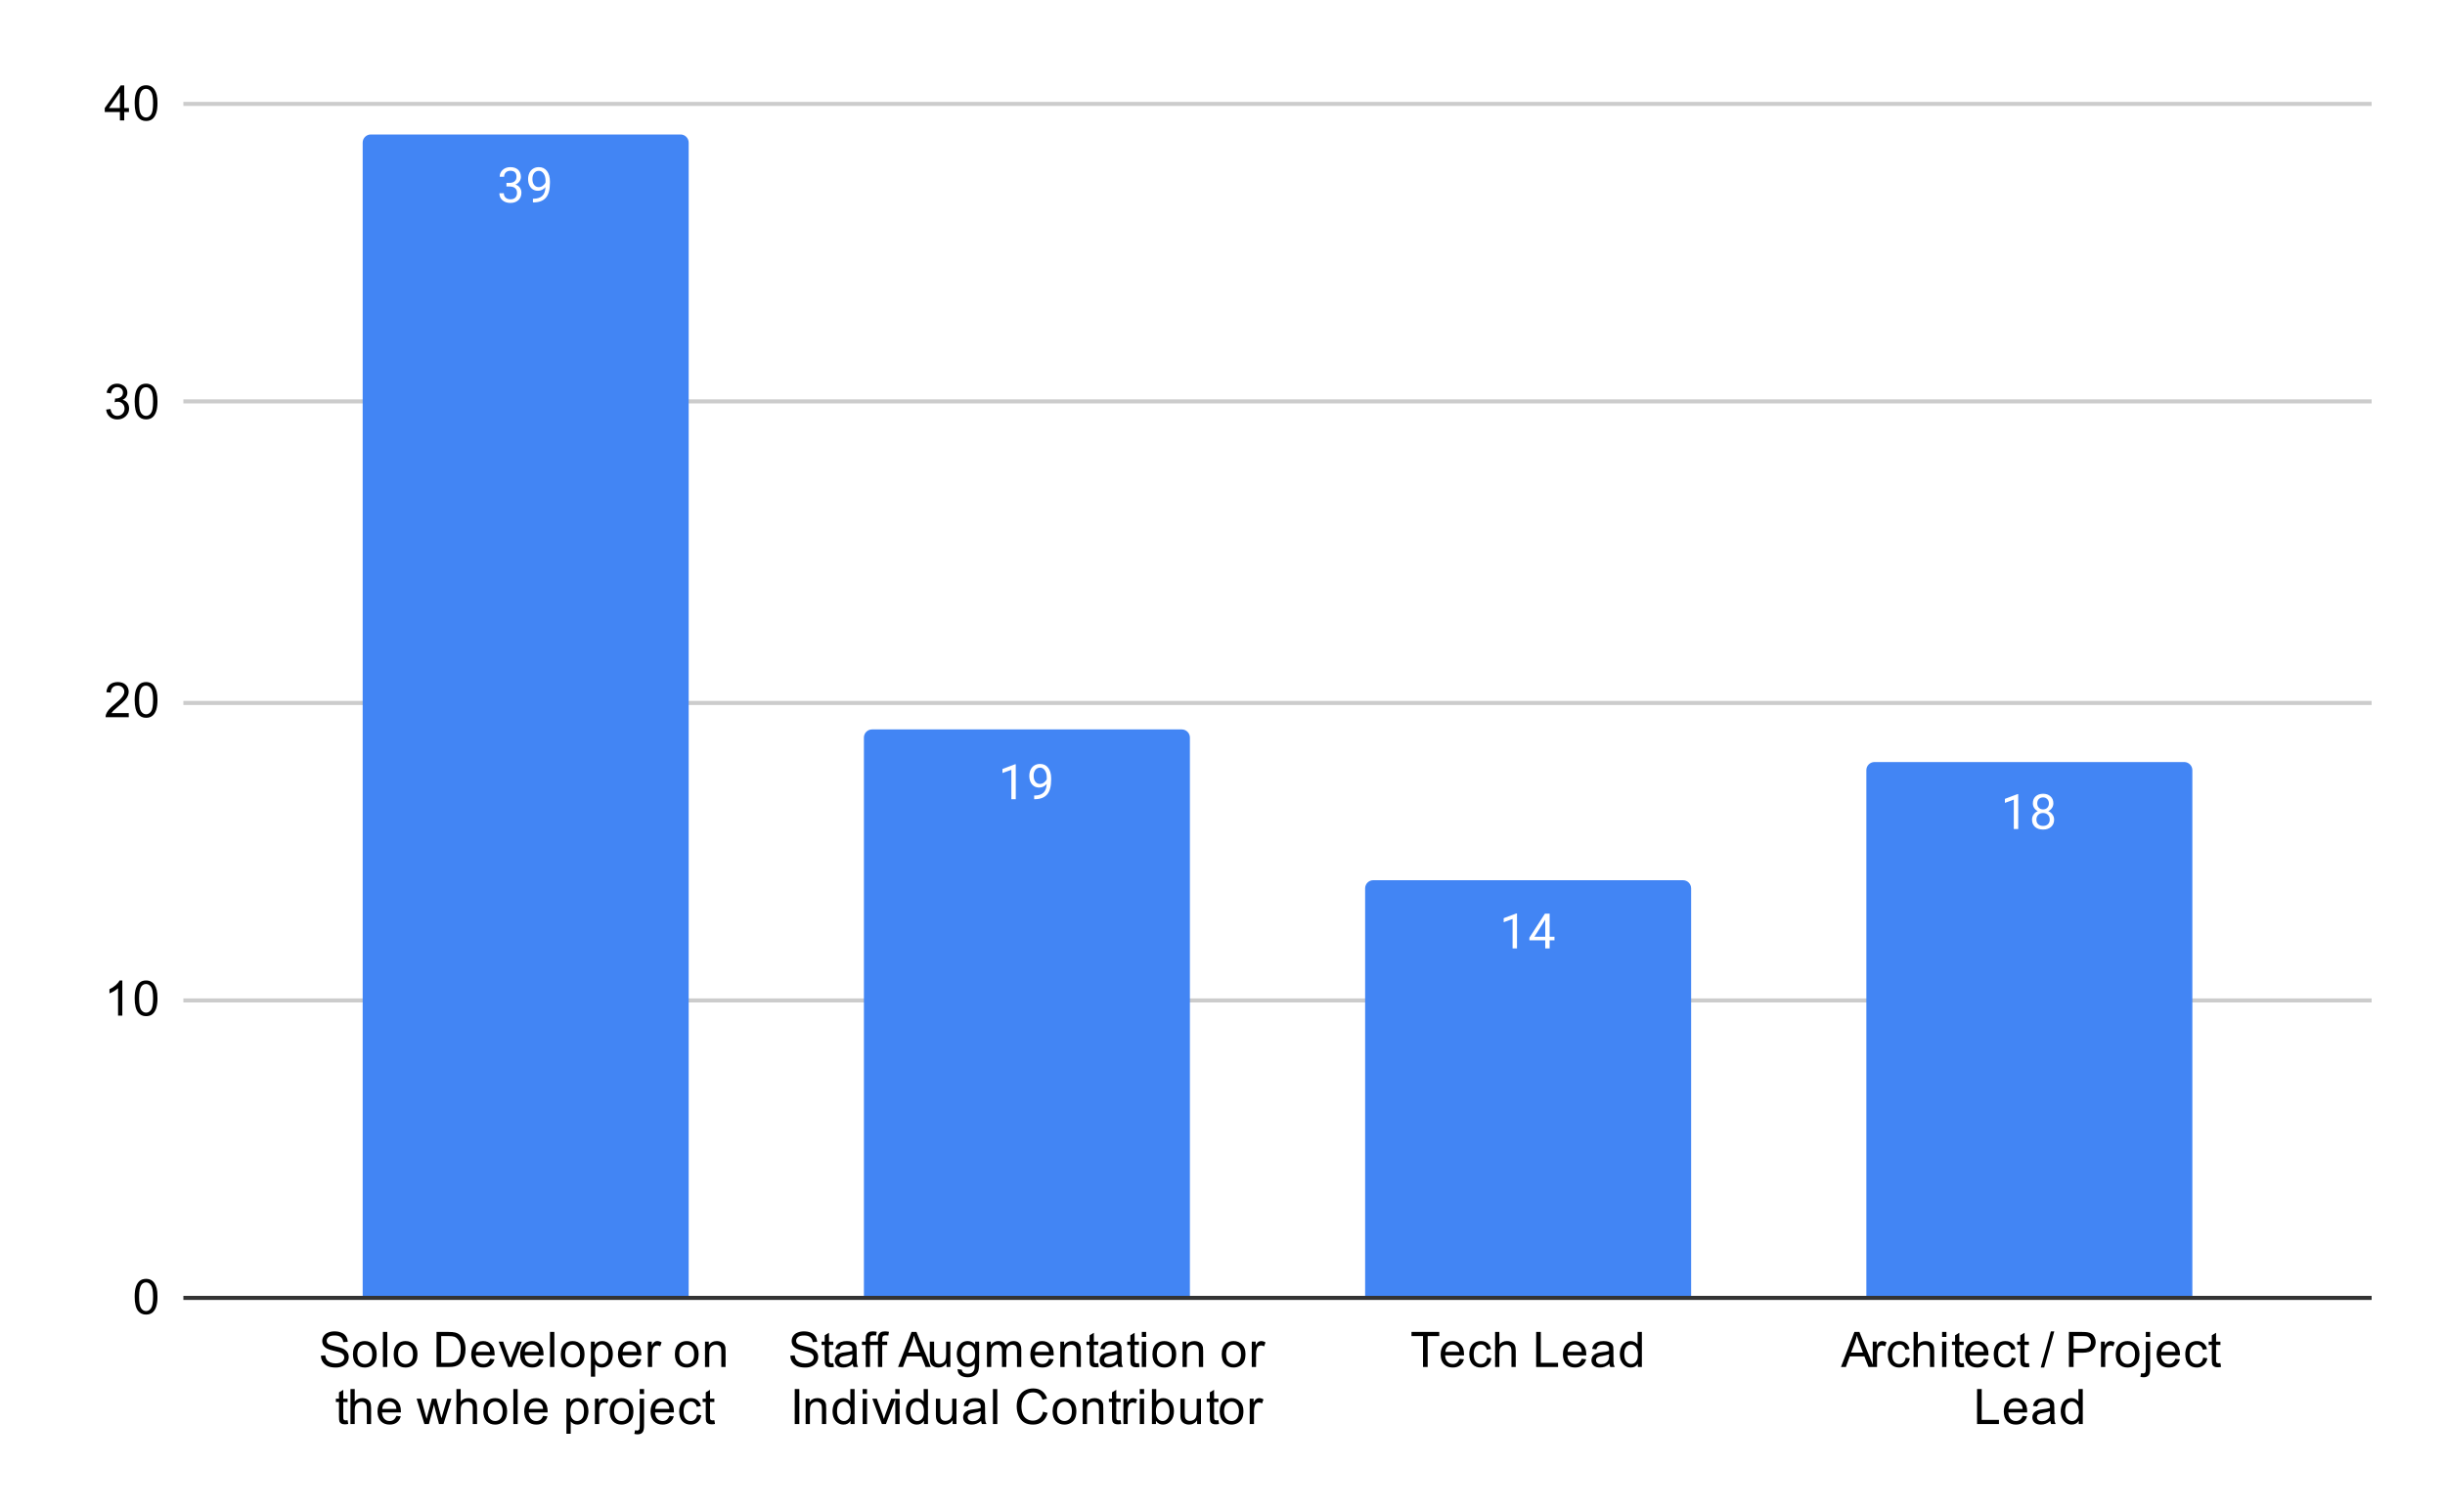 <svg version="1.1" viewBox="0.0 0.0 600.0 371.0" fill="none" stroke="none" stroke-linecap="square" stroke-miterlimit="10" width="600" height="371" xmlns:xlink="http://www.w3.org/1999/xlink" xmlns="http://www.w3.org/2000/svg"><path fill="#ffffff" d="M0 0L600.0 0L600.0 371.0L0 371.0L0 0Z" fill-rule="nonzero"/><path stroke="#333333" stroke-width="1.0" stroke-linecap="butt" d="M45.5 318.5L581.5 318.5" fill-rule="nonzero"/><path stroke="#cccccc" stroke-width="1.0" stroke-linecap="butt" d="M45.5 245.5L581.5 245.5" fill-rule="nonzero"/><path stroke="#cccccc" stroke-width="1.0" stroke-linecap="butt" d="M45.5 172.5L581.5 172.5" fill-rule="nonzero"/><path stroke="#cccccc" stroke-width="1.0" stroke-linecap="butt" d="M45.5 98.5L581.5 98.5" fill-rule="nonzero"/><path stroke="#cccccc" stroke-width="1.0" stroke-linecap="butt" d="M45.5 25.5L581.5 25.5" fill-rule="nonzero"/><clipPath id="id_0"><path d="M45.55 25.55L581.45 25.55L581.45 318.45L45.55 318.45L45.55 25.55Z" clip-rule="nonzero"/></clipPath><path stroke="#000000" stroke-width="2.0" stroke-linecap="butt" stroke-opacity="0.0" clip-path="url(#id_0)" d="M169.0 318.0L89.0 318.0L89.0 35.0C89.0 33.895 89.895 33.0 91.0 33.0L167.0 33.0C168.105 33.0 169.0 33.895 169.0 35.0Z" fill-rule="nonzero"/><path fill="#4285f4" clip-path="url(#id_0)" d="M169.0 318.0L89.0 318.0L89.0 35.0C89.0 33.895 89.895 33.0 91.0 33.0L167.0 33.0C168.105 33.0 169.0 33.895 169.0 35.0Z" fill-rule="nonzero"/><path stroke="#000000" stroke-width="2.0" stroke-linecap="butt" stroke-opacity="0.0" clip-path="url(#id_0)" d="M292.0 318.0L212.0 318.0L212.0 181.0C212.0 179.895 212.895 179.0 214.0 179.0L290.0 179.0C291.105 179.0 292.0 179.895 292.0 181.0Z" fill-rule="nonzero"/><path fill="#4285f4" clip-path="url(#id_0)" d="M292.0 318.0L212.0 318.0L212.0 181.0C212.0 179.895 212.895 179.0 214.0 179.0L290.0 179.0C291.105 179.0 292.0 179.895 292.0 181.0Z" fill-rule="nonzero"/><path stroke="#000000" stroke-width="2.0" stroke-linecap="butt" stroke-opacity="0.0" clip-path="url(#id_0)" d="M415.0 318.0L335.0 318.0L335.0 218.0C335.0 216.895 335.895 216.0 337.0 216.0L413.0 216.0C414.105 216.0 415.0 216.895 415.0 218.0Z" fill-rule="nonzero"/><path fill="#4285f4" clip-path="url(#id_0)" d="M415.0 318.0L335.0 318.0L335.0 218.0C335.0 216.895 335.895 216.0 337.0 216.0L413.0 216.0C414.105 216.0 415.0 216.895 415.0 218.0Z" fill-rule="nonzero"/><path stroke="#000000" stroke-width="2.0" stroke-linecap="butt" stroke-opacity="0.0" clip-path="url(#id_0)" d="M538.0 318.0L458.0 318.0L458.0 189.0C458.0 187.895 458.895 187.0 460.0 187.0L536.0 187.0C537.105 187.0 538.0 187.895 538.0 189.0Z" fill-rule="nonzero"/><path fill="#4285f4" clip-path="url(#id_0)" d="M538.0 318.0L458.0 318.0L458.0 189.0C458.0 187.895 458.895 187.0 460.0 187.0L536.0 187.0C537.105 187.0 538.0 187.895 538.0 189.0Z" fill-rule="nonzero"/><path stroke="#4285f4" stroke-width="3.0" stroke-linejoin="round" stroke-linecap="round" d="M124.281 44.876L125.094 44.876Q125.875 44.86 126.312 44.469Q126.75 44.079 126.75 43.407Q126.75 41.907 125.25 41.907Q124.547 41.907 124.125 42.313Q123.719 42.719 123.719 43.376L122.625 43.376Q122.625 42.36 123.359 41.688Q124.109 41.016 125.25 41.016Q126.453 41.016 127.141 41.657Q127.828 42.297 127.828 43.438Q127.828 44.001 127.469 44.516Q127.109 45.032 126.484 45.297Q127.188 45.516 127.562 46.032Q127.953 46.547 127.953 47.297Q127.953 48.438 127.203 49.126Q126.453 49.797 125.25 49.797Q124.062 49.797 123.297 49.141Q122.547 48.485 122.547 47.422L123.641 47.422Q123.641 48.094 124.078 48.501Q124.516 48.907 125.266 48.907Q126.047 48.907 126.453 48.501Q126.875 48.079 126.875 47.313Q126.875 46.579 126.422 46.188Q125.969 45.782 125.094 45.766L124.281 45.766L124.281 44.876ZM133.859 45.922Q133.531 46.329 133.047 46.579Q132.578 46.813 132.016 46.813Q131.281 46.813 130.734 46.454Q130.188 46.094 129.891 45.438Q129.594 44.766 129.594 43.969Q129.594 43.126 129.906 42.438Q130.234 41.751 130.828 41.391Q131.438 41.016 132.234 41.016Q133.5 41.016 134.219 41.969Q134.953 42.922 134.953 44.547L134.953 44.86Q134.953 47.36 133.969 48.501Q132.984 49.641 131.0 49.672L130.781 49.672L130.781 48.766L131.016 48.766Q132.359 48.735 133.078 48.063Q133.797 47.391 133.859 45.922ZM132.188 45.922Q132.734 45.922 133.188 45.594Q133.656 45.251 133.875 44.766L133.875 44.329Q133.875 43.266 133.406 42.594Q132.938 41.922 132.234 41.922Q131.516 41.922 131.078 42.469Q130.656 43.016 130.656 43.922Q130.656 44.797 131.062 45.36Q131.484 45.922 132.188 45.922Z" fill-rule="nonzero"/><path fill="#ffffff" d="M124.281 44.876L125.094 44.876Q125.875 44.86 126.312 44.469Q126.75 44.079 126.75 43.407Q126.75 41.907 125.25 41.907Q124.547 41.907 124.125 42.313Q123.719 42.719 123.719 43.376L122.625 43.376Q122.625 42.36 123.359 41.688Q124.109 41.016 125.25 41.016Q126.453 41.016 127.141 41.657Q127.828 42.297 127.828 43.438Q127.828 44.001 127.469 44.516Q127.109 45.032 126.484 45.297Q127.188 45.516 127.562 46.032Q127.953 46.547 127.953 47.297Q127.953 48.438 127.203 49.126Q126.453 49.797 125.25 49.797Q124.062 49.797 123.297 49.141Q122.547 48.485 122.547 47.422L123.641 47.422Q123.641 48.094 124.078 48.501Q124.516 48.907 125.266 48.907Q126.047 48.907 126.453 48.501Q126.875 48.079 126.875 47.313Q126.875 46.579 126.422 46.188Q125.969 45.782 125.094 45.766L124.281 45.766L124.281 44.876ZM133.859 45.922Q133.531 46.329 133.047 46.579Q132.578 46.813 132.016 46.813Q131.281 46.813 130.734 46.454Q130.188 46.094 129.891 45.438Q129.594 44.766 129.594 43.969Q129.594 43.126 129.906 42.438Q130.234 41.751 130.828 41.391Q131.438 41.016 132.234 41.016Q133.5 41.016 134.219 41.969Q134.953 42.922 134.953 44.547L134.953 44.86Q134.953 47.36 133.969 48.501Q132.984 49.641 131.0 49.672L130.781 49.672L130.781 48.766L131.016 48.766Q132.359 48.735 133.078 48.063Q133.797 47.391 133.859 45.922ZM132.188 45.922Q132.734 45.922 133.188 45.594Q133.656 45.251 133.875 44.766L133.875 44.329Q133.875 43.266 133.406 42.594Q132.938 41.922 132.234 41.922Q131.516 41.922 131.078 42.469Q130.656 43.016 130.656 43.922Q130.656 44.797 131.062 45.36Q131.484 45.922 132.188 45.922Z" fill-rule="nonzero"/><path stroke="#4285f4" stroke-width="3.0" stroke-linejoin="round" stroke-linecap="round" d="M249.266 196.123L248.188 196.123L248.188 188.904L246.0 189.701L246.0 188.716L249.109 187.544L249.266 187.544L249.266 196.123ZM256.859 192.373Q256.531 192.779 256.047 193.029Q255.578 193.263 255.016 193.263Q254.281 193.263 253.734 192.904Q253.188 192.544 252.891 191.888Q252.594 191.216 252.594 190.419Q252.594 189.576 252.906 188.888Q253.234 188.201 253.828 187.841Q254.438 187.466 255.234 187.466Q256.5 187.466 257.219 188.419Q257.953 189.373 257.953 190.998L257.953 191.31Q257.953 193.81 256.969 194.951Q255.984 196.091 254.0 196.123L253.781 196.123L253.781 195.216L254.016 195.216Q255.359 195.185 256.078 194.513Q256.797 193.841 256.859 192.373ZM255.188 192.373Q255.734 192.373 256.188 192.044Q256.656 191.701 256.875 191.216L256.875 190.779Q256.875 189.716 256.406 189.044Q255.938 188.373 255.234 188.373Q254.516 188.373 254.078 188.919Q253.656 189.466 253.656 190.373Q253.656 191.248 254.062 191.81Q254.484 192.373 255.188 192.373Z" fill-rule="nonzero"/><path fill="#ffffff" d="M249.266 196.123L248.188 196.123L248.188 188.904L246.0 189.701L246.0 188.716L249.109 187.544L249.266 187.544L249.266 196.123ZM256.859 192.373Q256.531 192.779 256.047 193.029Q255.578 193.263 255.016 193.263Q254.281 193.263 253.734 192.904Q253.188 192.544 252.891 191.888Q252.594 191.216 252.594 190.419Q252.594 189.576 252.906 188.888Q253.234 188.201 253.828 187.841Q254.438 187.466 255.234 187.466Q256.5 187.466 257.219 188.419Q257.953 189.373 257.953 190.998L257.953 191.31Q257.953 193.81 256.969 194.951Q255.984 196.091 254.0 196.123L253.781 196.123L253.781 195.216L254.016 195.216Q255.359 195.185 256.078 194.513Q256.797 193.841 256.859 192.373ZM255.188 192.373Q255.734 192.373 256.188 192.044Q256.656 191.701 256.875 191.216L256.875 190.779Q256.875 189.716 256.406 189.044Q255.938 188.373 255.234 188.373Q254.516 188.373 254.078 188.919Q253.656 189.466 253.656 190.373Q253.656 191.248 254.062 191.81Q254.484 192.373 255.188 192.373Z" fill-rule="nonzero"/><path stroke="#4285f4" stroke-width="3.0" stroke-linejoin="round" stroke-linecap="round" d="M372.266 232.735L371.188 232.735L371.188 225.516L369.0 226.313L369.0 225.329L372.109 224.157L372.266 224.157L372.266 232.735ZM380.281 229.876L381.469 229.876L381.469 230.751L380.281 230.751L380.281 232.735L379.203 232.735L379.203 230.751L375.312 230.751L375.312 230.11L379.125 224.204L380.281 224.204L380.281 229.876ZM376.547 229.876L379.203 229.876L379.203 225.688L379.062 225.923L376.547 229.876Z" fill-rule="nonzero"/><path fill="#ffffff" d="M372.266 232.735L371.188 232.735L371.188 225.516L369.0 226.313L369.0 225.329L372.109 224.157L372.266 224.157L372.266 232.735ZM380.281 229.876L381.469 229.876L381.469 230.751L380.281 230.751L380.281 232.735L379.203 232.735L379.203 230.751L375.312 230.751L375.312 230.11L379.125 224.204L380.281 224.204L380.281 229.876ZM376.547 229.876L379.203 229.876L379.203 225.688L379.062 225.923L376.547 229.876Z" fill-rule="nonzero"/><path stroke="#4285f4" stroke-width="3.0" stroke-linejoin="round" stroke-linecap="round" d="M495.266 203.445L494.188 203.445L494.188 196.226L492.0 197.023L492.0 196.039L495.109 194.867L495.266 194.867L495.266 203.445ZM503.891 197.132Q503.891 197.773 503.547 198.273Q503.203 198.773 502.641 199.054Q503.297 199.336 503.688 199.898Q504.078 200.445 504.078 201.148Q504.078 202.242 503.328 202.914Q502.594 203.57 501.375 203.57Q500.141 203.57 499.391 202.914Q498.656 202.242 498.656 201.148Q498.656 200.445 499.031 199.898Q499.406 199.336 500.078 199.054Q499.516 198.773 499.188 198.273Q498.859 197.773 498.859 197.132Q498.859 196.054 499.547 195.429Q500.234 194.789 501.375 194.789Q502.5 194.789 503.188 195.429Q503.891 196.054 503.891 197.132ZM503.0 201.117Q503.0 200.398 502.547 199.961Q502.094 199.507 501.359 199.507Q500.625 199.507 500.172 199.961Q499.734 200.398 499.734 201.132Q499.734 201.851 500.172 202.273Q500.609 202.679 501.375 202.679Q502.125 202.679 502.562 202.257Q503.0 201.836 503.0 201.117ZM501.375 195.679Q500.734 195.679 500.328 196.086Q499.938 196.476 499.938 197.164Q499.938 197.804 500.328 198.211Q500.719 198.617 501.359 198.617Q502.016 198.617 502.406 198.211Q502.797 197.804 502.797 197.164Q502.797 196.507 502.391 196.101Q501.984 195.679 501.375 195.679Z" fill-rule="nonzero"/><path fill="#ffffff" d="M495.266 203.445L494.188 203.445L494.188 196.226L492.0 197.023L492.0 196.039L495.109 194.867L495.266 194.867L495.266 203.445ZM503.891 197.132Q503.891 197.773 503.547 198.273Q503.203 198.773 502.641 199.054Q503.297 199.336 503.688 199.898Q504.078 200.445 504.078 201.148Q504.078 202.242 503.328 202.914Q502.594 203.57 501.375 203.57Q500.141 203.57 499.391 202.914Q498.656 202.242 498.656 201.148Q498.656 200.445 499.031 199.898Q499.406 199.336 500.078 199.054Q499.516 198.773 499.188 198.273Q498.859 197.773 498.859 197.132Q498.859 196.054 499.547 195.429Q500.234 194.789 501.375 194.789Q502.5 194.789 503.188 195.429Q503.891 196.054 503.891 197.132ZM503.0 201.117Q503.0 200.398 502.547 199.961Q502.094 199.507 501.359 199.507Q500.625 199.507 500.172 199.961Q499.734 200.398 499.734 201.132Q499.734 201.851 500.172 202.273Q500.609 202.679 501.375 202.679Q502.125 202.679 502.562 202.257Q503.0 201.836 503.0 201.117ZM501.375 195.679Q500.734 195.679 500.328 196.086Q499.938 196.476 499.938 197.164Q499.938 197.804 500.328 198.211Q500.719 198.617 501.359 198.617Q502.016 198.617 502.406 198.211Q502.797 197.804 502.797 197.164Q502.797 196.507 502.391 196.101Q501.984 195.679 501.375 195.679Z" fill-rule="nonzero"/><path fill="#000000" d="M33.05 318.216Q33.05 316.684 33.362 315.762Q33.675 314.825 34.284 314.325Q34.909 313.825 35.847 313.825Q36.534 313.825 37.05 314.106Q37.581 314.387 37.925 314.919Q38.269 315.434 38.456 316.184Q38.644 316.934 38.644 318.216Q38.644 319.731 38.331 320.653Q38.034 321.575 37.409 322.091Q36.8 322.591 35.847 322.591Q34.612 322.591 33.894 321.7Q33.05 320.637 33.05 318.216ZM34.128 318.216Q34.128 320.325 34.628 321.028Q35.128 321.731 35.847 321.731Q36.581 321.731 37.066 321.028Q37.566 320.325 37.566 318.216Q37.566 316.091 37.066 315.403Q36.581 314.7 35.831 314.7Q35.112 314.7 34.675 315.309Q34.128 316.091 34.128 318.216Z" fill-rule="nonzero"/><path fill="#000000" d="M30.019 249.225L28.972 249.225L28.972 242.506Q28.581 242.866 27.956 243.241Q27.347 243.6 26.863 243.772L26.863 242.756Q27.738 242.334 28.394 241.756Q29.066 241.162 29.347 240.6L30.019 240.6L30.019 249.225ZM33.05 244.991Q33.05 243.459 33.362 242.537Q33.675 241.6 34.284 241.1Q34.909 240.6 35.847 240.6Q36.534 240.6 37.05 240.881Q37.581 241.162 37.925 241.694Q38.269 242.209 38.456 242.959Q38.644 243.709 38.644 244.991Q38.644 246.506 38.331 247.428Q38.034 248.35 37.409 248.866Q36.8 249.366 35.847 249.366Q34.612 249.366 33.894 248.475Q33.05 247.412 33.05 244.991ZM34.128 244.991Q34.128 247.1 34.628 247.803Q35.128 248.506 35.847 248.506Q36.581 248.506 37.066 247.803Q37.566 247.1 37.566 244.991Q37.566 242.866 37.066 242.178Q36.581 241.475 35.831 241.475Q35.112 241.475 34.675 242.084Q34.128 242.866 34.128 244.991Z" fill-rule="nonzero"/><path fill="#000000" d="M31.597 174.984L31.597 176.0L25.909 176.0Q25.909 175.625 26.034 175.266Q26.253 174.688 26.722 174.125Q27.206 173.562 28.113 172.828Q29.519 171.672 30.003 171.0Q30.503 170.328 30.503 169.734Q30.503 169.109 30.05 168.688Q29.597 168.25 28.878 168.25Q28.113 168.25 27.659 168.703Q27.206 169.156 27.191 169.969L26.113 169.859Q26.222 168.641 26.941 168.016Q27.675 167.375 28.909 167.375Q30.144 167.375 30.863 168.062Q31.581 168.75 31.581 169.766Q31.581 170.281 31.363 170.781Q31.159 171.266 30.659 171.828Q30.175 172.375 29.05 173.328Q28.097 174.125 27.816 174.422Q27.55 174.703 27.378 174.984L31.597 174.984ZM33.05 171.766Q33.05 170.234 33.362 169.312Q33.675 168.375 34.284 167.875Q34.909 167.375 35.847 167.375Q36.534 167.375 37.05 167.656Q37.581 167.938 37.925 168.469Q38.269 168.984 38.456 169.734Q38.644 170.484 38.644 171.766Q38.644 173.281 38.331 174.203Q38.034 175.125 37.409 175.641Q36.8 176.141 35.847 176.141Q34.612 176.141 33.894 175.25Q33.05 174.188 33.05 171.766ZM34.128 171.766Q34.128 173.875 34.628 174.578Q35.128 175.281 35.847 175.281Q36.581 175.281 37.066 174.578Q37.566 173.875 37.566 171.766Q37.566 169.641 37.066 168.953Q36.581 168.25 35.831 168.25Q35.112 168.25 34.675 168.859Q34.128 169.641 34.128 171.766Z" fill-rule="nonzero"/><path fill="#000000" d="M26.05 100.509L27.113 100.369Q27.284 101.259 27.722 101.666Q28.159 102.056 28.784 102.056Q29.534 102.056 30.05 101.541Q30.566 101.025 30.566 100.259Q30.566 99.541 30.081 99.072Q29.613 98.588 28.878 98.588Q28.581 98.588 28.128 98.713L28.253 97.775Q28.363 97.791 28.425 97.791Q29.097 97.791 29.628 97.447Q30.175 97.088 30.175 96.353Q30.175 95.775 29.784 95.4Q29.394 95.009 28.769 95.009Q28.159 95.009 27.738 95.4Q27.331 95.791 27.222 96.556L26.159 96.369Q26.347 95.322 27.034 94.744Q27.722 94.15 28.738 94.15Q29.441 94.15 30.034 94.463Q30.628 94.759 30.941 95.275Q31.253 95.791 31.253 96.384Q31.253 96.931 30.956 97.4Q30.659 97.853 30.081 98.119Q30.831 98.291 31.253 98.853Q31.675 99.4 31.675 100.244Q31.675 101.369 30.847 102.15Q30.034 102.931 28.784 102.931Q27.659 102.931 26.909 102.259Q26.159 101.572 26.05 100.509ZM33.05 98.541Q33.05 97.009 33.362 96.088Q33.675 95.15 34.284 94.65Q34.909 94.15 35.847 94.15Q36.534 94.15 37.05 94.431Q37.581 94.713 37.925 95.244Q38.269 95.759 38.456 96.509Q38.644 97.259 38.644 98.541Q38.644 100.056 38.331 100.978Q38.034 101.9 37.409 102.416Q36.8 102.916 35.847 102.916Q34.612 102.916 33.894 102.025Q33.05 100.963 33.05 98.541ZM34.128 98.541Q34.128 100.65 34.628 101.353Q35.128 102.056 35.847 102.056Q36.581 102.056 37.066 101.353Q37.566 100.65 37.566 98.541Q37.566 96.416 37.066 95.728Q36.581 95.025 35.831 95.025Q35.112 95.025 34.675 95.634Q34.128 96.416 34.128 98.541Z" fill-rule="nonzero"/><path fill="#000000" d="M29.425 29.55L29.425 27.488L25.706 27.488L25.706 26.519L29.628 20.956L30.488 20.956L30.488 26.519L31.644 26.519L31.644 27.488L30.488 27.488L30.488 29.55L29.425 29.55ZM29.425 26.519L29.425 22.659L26.738 26.519L29.425 26.519ZM33.05 25.316Q33.05 23.784 33.362 22.863Q33.675 21.925 34.284 21.425Q34.909 20.925 35.847 20.925Q36.534 20.925 37.05 21.206Q37.581 21.488 37.925 22.019Q38.269 22.534 38.456 23.284Q38.644 24.034 38.644 25.316Q38.644 26.831 38.331 27.753Q38.034 28.675 37.409 29.191Q36.8 29.691 35.847 29.691Q34.612 29.691 33.894 28.8Q33.05 27.738 33.05 25.316ZM34.128 25.316Q34.128 27.425 34.628 28.128Q35.128 28.831 35.847 28.831Q36.581 28.831 37.066 28.128Q37.566 27.425 37.566 25.316Q37.566 23.191 37.066 22.503Q36.581 21.8 35.831 21.8Q35.112 21.8 34.675 22.409Q34.128 23.191 34.128 25.316Z" fill-rule="nonzero"/><path fill="#000000" d="M78.754 332.684L79.816 332.591Q79.894 333.247 80.176 333.653Q80.457 334.059 81.035 334.325Q81.629 334.575 82.363 334.575Q83.004 334.575 83.504 334.387Q84.004 334.184 84.238 333.856Q84.488 333.512 84.488 333.122Q84.488 332.716 84.254 332.419Q84.019 332.106 83.488 331.903Q83.129 331.762 81.941 331.481Q80.769 331.2 80.301 330.95Q79.676 330.622 79.379 330.153Q79.082 329.669 79.082 329.075Q79.082 328.434 79.441 327.872Q79.816 327.294 80.519 327.012Q81.238 326.716 82.098 326.716Q83.051 326.716 83.785 327.028Q84.519 327.325 84.91 327.934Q85.301 328.528 85.332 329.278L84.238 329.356Q84.144 328.544 83.629 328.137Q83.129 327.716 82.144 327.716Q81.113 327.716 80.644 328.091Q80.176 328.466 80.176 328.997Q80.176 329.466 80.504 329.762Q80.832 330.059 82.207 330.372Q83.598 330.684 84.113 330.919Q84.863 331.278 85.223 331.809Q85.582 332.325 85.582 333.028Q85.582 333.716 85.191 334.325Q84.801 334.919 84.066 335.262Q83.332 335.591 82.41 335.591Q81.238 335.591 80.441 335.262Q79.66 334.919 79.207 334.231Q78.769 333.544 78.754 332.684ZM86.613 332.341Q86.613 330.606 87.566 329.778Q88.363 329.091 89.519 329.091Q90.801 329.091 91.613 329.934Q92.441 330.762 92.441 332.247Q92.441 333.45 92.082 334.137Q91.723 334.825 91.019 335.216Q90.332 335.591 89.519 335.591Q88.223 335.591 87.41 334.762Q86.613 333.919 86.613 332.341ZM87.691 332.341Q87.691 333.528 88.207 334.122Q88.738 334.716 89.519 334.716Q90.316 334.716 90.832 334.122Q91.348 333.528 91.348 332.309Q91.348 331.153 90.816 330.559Q90.301 329.966 89.519 329.966Q88.738 329.966 88.207 330.559Q87.691 331.137 87.691 332.341ZM93.973 335.45L93.973 326.856L95.035 326.856L95.035 335.45L93.973 335.45ZM96.613 332.341Q96.613 330.606 97.566 329.778Q98.363 329.091 99.519 329.091Q100.801 329.091 101.613 329.934Q102.441 330.762 102.441 332.247Q102.441 333.45 102.082 334.137Q101.723 334.825 101.019 335.216Q100.332 335.591 99.519 335.591Q98.223 335.591 97.41 334.762Q96.613 333.919 96.613 332.341ZM97.691 332.341Q97.691 333.528 98.207 334.122Q98.738 334.716 99.519 334.716Q100.316 334.716 100.832 334.122Q101.348 333.528 101.348 332.309Q101.348 331.153 100.816 330.559Q100.301 329.966 99.519 329.966Q98.738 329.966 98.207 330.559Q97.691 331.137 97.691 332.341ZM107.129 335.45L107.129 326.856L110.098 326.856Q111.098 326.856 111.629 326.981Q112.363 327.153 112.879 327.591Q113.566 328.169 113.894 329.075Q114.238 329.966 114.238 331.106Q114.238 332.091 114.004 332.841Q113.785 333.591 113.426 334.091Q113.066 334.591 112.629 334.872Q112.207 335.153 111.613 335.309Q111.019 335.45 110.238 335.45L107.129 335.45ZM108.269 334.434L110.098 334.434Q110.957 334.434 111.441 334.278Q111.926 334.122 112.207 333.825Q112.613 333.434 112.832 332.747Q113.066 332.059 113.066 331.091Q113.066 329.747 112.613 329.028Q112.176 328.294 111.551 328.044Q111.082 327.872 110.082 327.872L108.269 327.872L108.269 334.434ZM120.254 333.45L121.348 333.575Q121.098 334.528 120.394 335.059Q119.691 335.591 118.613 335.591Q117.254 335.591 116.441 334.747Q115.644 333.903 115.644 332.387Q115.644 330.825 116.457 329.966Q117.269 329.091 118.551 329.091Q119.801 329.091 120.582 329.934Q121.379 330.778 121.379 332.325Q121.379 332.419 121.379 332.606L116.738 332.606Q116.801 333.637 117.316 334.184Q117.832 334.716 118.613 334.716Q119.191 334.716 119.598 334.419Q120.019 334.106 120.254 333.45ZM116.801 331.747L120.269 331.747Q120.207 330.95 119.879 330.559Q119.363 329.95 118.566 329.95Q117.832 329.95 117.332 330.434Q116.848 330.919 116.801 331.747ZM124.723 335.45L122.363 329.231L123.473 329.231L124.816 332.95Q125.019 333.559 125.207 334.2Q125.348 333.716 125.598 333.028L126.988 329.231L128.066 329.231L125.707 335.45L124.723 335.45ZM132.254 333.45L133.348 333.575Q133.098 334.528 132.394 335.059Q131.691 335.591 130.613 335.591Q129.254 335.591 128.441 334.747Q127.644 333.903 127.644 332.387Q127.644 330.825 128.457 329.966Q129.269 329.091 130.551 329.091Q131.801 329.091 132.582 329.934Q133.379 330.778 133.379 332.325Q133.379 332.419 133.379 332.606L128.738 332.606Q128.801 333.637 129.316 334.184Q129.832 334.716 130.613 334.716Q131.191 334.716 131.598 334.419Q132.019 334.106 132.254 333.45ZM128.801 331.747L132.269 331.747Q132.207 330.95 131.879 330.559Q131.363 329.95 130.566 329.95Q129.832 329.95 129.332 330.434Q128.848 330.919 128.801 331.747ZM134.973 335.45L134.973 326.856L136.035 326.856L136.035 335.45L134.973 335.45ZM137.613 332.341Q137.613 330.606 138.566 329.778Q139.363 329.091 140.519 329.091Q141.801 329.091 142.613 329.934Q143.441 330.762 143.441 332.247Q143.441 333.45 143.082 334.137Q142.723 334.825 142.019 335.216Q141.332 335.591 140.519 335.591Q139.223 335.591 138.41 334.762Q137.613 333.919 137.613 332.341ZM138.691 332.341Q138.691 333.528 139.207 334.122Q139.738 334.716 140.519 334.716Q141.316 334.716 141.832 334.122Q142.348 333.528 142.348 332.309Q142.348 331.153 141.816 330.559Q141.301 329.966 140.519 329.966Q139.738 329.966 139.207 330.559Q138.691 331.137 138.691 332.341ZM145.004 337.841L145.004 329.231L145.957 329.231L145.957 330.028Q146.301 329.559 146.723 329.325Q147.16 329.091 147.769 329.091Q148.566 329.091 149.176 329.497Q149.785 329.903 150.082 330.653Q150.394 331.403 150.394 332.294Q150.394 333.247 150.051 334.012Q149.723 334.778 149.066 335.184Q148.41 335.591 147.691 335.591Q147.16 335.591 146.738 335.372Q146.316 335.137 146.051 334.809L146.051 337.841L145.004 337.841ZM145.957 332.372Q145.957 333.575 146.441 334.153Q146.926 334.716 147.613 334.716Q148.316 334.716 148.816 334.122Q149.316 333.528 149.316 332.278Q149.316 331.091 148.832 330.512Q148.348 329.919 147.66 329.919Q146.988 329.919 146.473 330.544Q145.957 331.169 145.957 332.372ZM156.254 333.45L157.348 333.575Q157.098 334.528 156.394 335.059Q155.691 335.591 154.613 335.591Q153.254 335.591 152.441 334.747Q151.644 333.903 151.644 332.387Q151.644 330.825 152.457 329.966Q153.269 329.091 154.551 329.091Q155.801 329.091 156.582 329.934Q157.379 330.778 157.379 332.325Q157.379 332.419 157.379 332.606L152.738 332.606Q152.801 333.637 153.316 334.184Q153.832 334.716 154.613 334.716Q155.191 334.716 155.598 334.419Q156.019 334.106 156.254 333.45ZM152.801 331.747L156.269 331.747Q156.207 330.95 155.879 330.559Q155.363 329.95 154.566 329.95Q153.832 329.95 153.332 330.434Q152.848 330.919 152.801 331.747ZM158.988 335.45L158.988 329.231L159.941 329.231L159.941 330.169Q160.301 329.512 160.598 329.309Q160.91 329.091 161.285 329.091Q161.816 329.091 162.363 329.419L162.004 330.403Q161.613 330.169 161.238 330.169Q160.879 330.169 160.598 330.387Q160.332 330.591 160.223 330.966Q160.035 331.528 160.035 332.184L160.035 335.45L158.988 335.45ZM165.613 332.341Q165.613 330.606 166.566 329.778Q167.363 329.091 168.519 329.091Q169.801 329.091 170.613 329.934Q171.441 330.762 171.441 332.247Q171.441 333.45 171.082 334.137Q170.723 334.825 170.019 335.216Q169.332 335.591 168.519 335.591Q167.223 335.591 166.41 334.762Q165.613 333.919 165.613 332.341ZM166.691 332.341Q166.691 333.528 167.207 334.122Q167.738 334.716 168.519 334.716Q169.316 334.716 169.832 334.122Q170.348 333.528 170.348 332.309Q170.348 331.153 169.816 330.559Q169.301 329.966 168.519 329.966Q167.738 329.966 167.207 330.559Q166.691 331.137 166.691 332.341ZM173.004 335.45L173.004 329.231L173.941 329.231L173.941 330.106Q174.629 329.091 175.926 329.091Q176.488 329.091 176.957 329.294Q177.441 329.497 177.676 329.825Q177.91 330.153 178.004 330.591Q178.051 330.887 178.051 331.622L178.051 335.45L177.004 335.45L177.004 331.669Q177.004 331.012 176.879 330.7Q176.754 330.387 176.441 330.2Q176.129 329.997 175.707 329.997Q175.035 329.997 174.535 330.434Q174.051 330.856 174.051 332.044L174.051 335.45L173.004 335.45Z" fill-rule="nonzero"/><path fill="#000000" d="M85.301 348.512L85.457 349.434Q85.004 349.528 84.66 349.528Q84.082 349.528 83.769 349.356Q83.457 349.169 83.316 348.872Q83.191 348.575 83.191 347.622L83.191 344.044L82.426 344.044L82.426 343.231L83.191 343.231L83.191 341.684L84.238 341.059L84.238 343.231L85.301 343.231L85.301 344.044L84.238 344.044L84.238 347.684Q84.238 348.137 84.285 348.262Q84.348 348.387 84.473 348.466Q84.598 348.544 84.832 348.544Q85.019 348.544 85.301 348.512ZM86.004 349.45L86.004 340.856L87.051 340.856L87.051 343.934Q87.785 343.091 88.91 343.091Q89.613 343.091 90.113 343.372Q90.629 343.637 90.848 344.122Q91.066 344.591 91.066 345.512L91.066 349.45L90.019 349.45L90.019 345.512Q90.019 344.716 89.676 344.356Q89.332 343.997 88.707 343.997Q88.238 343.997 87.816 344.247Q87.41 344.481 87.223 344.903Q87.051 345.309 87.051 346.044L87.051 349.45L86.004 349.45ZM97.254 347.45L98.348 347.575Q98.098 348.528 97.394 349.059Q96.691 349.591 95.613 349.591Q94.254 349.591 93.441 348.747Q92.644 347.903 92.644 346.387Q92.644 344.825 93.457 343.966Q94.269 343.091 95.551 343.091Q96.801 343.091 97.582 343.934Q98.379 344.778 98.379 346.325Q98.379 346.419 98.379 346.606L93.738 346.606Q93.801 347.637 94.316 348.184Q94.832 348.716 95.613 348.716Q96.191 348.716 96.598 348.419Q97.019 348.106 97.254 347.45ZM93.801 345.747L97.269 345.747Q97.207 344.95 96.879 344.559Q96.363 343.95 95.566 343.95Q94.832 343.95 94.332 344.434Q93.848 344.919 93.801 345.747ZM104.144 349.45L102.238 343.231L103.332 343.231L104.316 346.825L104.691 348.153Q104.723 348.059 105.019 346.872L106.004 343.231L107.082 343.231L108.019 346.841L108.332 348.028L108.691 346.825L109.754 343.231L110.785 343.231L108.832 349.45L107.738 349.45L106.754 345.716L106.504 344.669L105.254 349.45L104.144 349.45ZM112.004 349.45L112.004 340.856L113.051 340.856L113.051 343.934Q113.785 343.091 114.91 343.091Q115.613 343.091 116.113 343.372Q116.629 343.637 116.848 344.122Q117.066 344.591 117.066 345.512L117.066 349.45L116.019 349.45L116.019 345.512Q116.019 344.716 115.676 344.356Q115.332 343.997 114.707 343.997Q114.238 343.997 113.816 344.247Q113.41 344.481 113.223 344.903Q113.051 345.309 113.051 346.044L113.051 349.45L112.004 349.45ZM118.613 346.341Q118.613 344.606 119.566 343.778Q120.363 343.091 121.519 343.091Q122.801 343.091 123.613 343.934Q124.441 344.762 124.441 346.247Q124.441 347.45 124.082 348.137Q123.723 348.825 123.019 349.216Q122.332 349.591 121.519 349.591Q120.223 349.591 119.41 348.762Q118.613 347.919 118.613 346.341ZM119.691 346.341Q119.691 347.528 120.207 348.122Q120.738 348.716 121.519 348.716Q122.316 348.716 122.832 348.122Q123.348 347.528 123.348 346.309Q123.348 345.153 122.816 344.559Q122.301 343.966 121.519 343.966Q120.738 343.966 120.207 344.559Q119.691 345.137 119.691 346.341ZM125.973 349.45L125.973 340.856L127.035 340.856L127.035 349.45L125.973 349.45ZM133.254 347.45L134.348 347.575Q134.098 348.528 133.394 349.059Q132.691 349.591 131.613 349.591Q130.254 349.591 129.441 348.747Q128.644 347.903 128.644 346.387Q128.644 344.825 129.457 343.966Q130.269 343.091 131.551 343.091Q132.801 343.091 133.582 343.934Q134.379 344.778 134.379 346.325Q134.379 346.419 134.379 346.606L129.738 346.606Q129.801 347.637 130.316 348.184Q130.832 348.716 131.613 348.716Q132.191 348.716 132.598 348.419Q133.019 348.106 133.254 347.45ZM129.801 345.747L133.269 345.747Q133.207 344.95 132.879 344.559Q132.363 343.95 131.566 343.95Q130.832 343.95 130.332 344.434Q129.848 344.919 129.801 345.747ZM139.004 351.841L139.004 343.231L139.957 343.231L139.957 344.028Q140.301 343.559 140.723 343.325Q141.16 343.091 141.769 343.091Q142.566 343.091 143.176 343.497Q143.785 343.903 144.082 344.653Q144.394 345.403 144.394 346.294Q144.394 347.247 144.051 348.012Q143.723 348.778 143.066 349.184Q142.41 349.591 141.691 349.591Q141.16 349.591 140.738 349.372Q140.316 349.137 140.051 348.809L140.051 351.841L139.004 351.841ZM139.957 346.372Q139.957 347.575 140.441 348.153Q140.926 348.716 141.613 348.716Q142.316 348.716 142.816 348.122Q143.316 347.528 143.316 346.278Q143.316 345.091 142.832 344.512Q142.348 343.919 141.66 343.919Q140.988 343.919 140.473 344.544Q139.957 345.169 139.957 346.372ZM145.988 349.45L145.988 343.231L146.941 343.231L146.941 344.169Q147.301 343.512 147.598 343.309Q147.91 343.091 148.285 343.091Q148.816 343.091 149.363 343.419L149.004 344.403Q148.613 344.169 148.238 344.169Q147.879 344.169 147.598 344.387Q147.332 344.591 147.223 344.966Q147.035 345.528 147.035 346.184L147.035 349.45L145.988 349.45ZM149.613 346.341Q149.613 344.606 150.566 343.778Q151.363 343.091 152.519 343.091Q153.801 343.091 154.613 343.934Q155.441 344.762 155.441 346.247Q155.441 347.45 155.082 348.137Q154.723 348.825 154.019 349.216Q153.332 349.591 152.519 349.591Q151.223 349.591 150.41 348.762Q149.613 347.919 149.613 346.341ZM150.691 346.341Q150.691 347.528 151.207 348.122Q151.738 348.716 152.519 348.716Q153.316 348.716 153.832 348.122Q154.348 347.528 154.348 346.309Q154.348 345.153 153.816 344.559Q153.301 343.966 152.519 343.966Q151.738 343.966 151.207 344.559Q150.691 345.137 150.691 346.341ZM156.988 342.091L156.988 340.856L158.051 340.856L158.051 342.091L156.988 342.091ZM155.66 351.872L155.848 350.966Q156.176 351.044 156.348 351.044Q156.676 351.044 156.832 350.825Q156.988 350.622 156.988 349.762L156.988 343.231L158.051 343.231L158.051 349.794Q158.051 350.934 157.754 351.387Q157.363 351.981 156.488 351.981Q156.051 351.981 155.66 351.872ZM164.254 347.45L165.348 347.575Q165.098 348.528 164.394 349.059Q163.691 349.591 162.613 349.591Q161.254 349.591 160.441 348.747Q159.644 347.903 159.644 346.387Q159.644 344.825 160.457 343.966Q161.269 343.091 162.551 343.091Q163.801 343.091 164.582 343.934Q165.379 344.778 165.379 346.325Q165.379 346.419 165.379 346.606L160.738 346.606Q160.801 347.637 161.316 348.184Q161.832 348.716 162.613 348.716Q163.191 348.716 163.598 348.419Q164.019 348.106 164.254 347.45ZM160.801 345.747L164.269 345.747Q164.207 344.95 163.879 344.559Q163.363 343.95 162.566 343.95Q161.832 343.95 161.332 344.434Q160.848 344.919 160.801 345.747ZM171.066 347.169L172.098 347.309Q171.926 348.372 171.223 348.981Q170.519 349.591 169.504 349.591Q168.223 349.591 167.441 348.762Q166.676 347.919 166.676 346.356Q166.676 345.356 167.004 344.606Q167.348 343.841 168.019 343.466Q168.707 343.091 169.519 343.091Q170.519 343.091 171.16 343.606Q171.816 344.106 172.004 345.059L170.973 345.216Q170.832 344.591 170.457 344.278Q170.082 343.95 169.551 343.95Q168.754 343.95 168.254 344.528Q167.754 345.091 167.754 346.325Q167.754 347.591 168.238 348.153Q168.723 348.716 169.488 348.716Q170.113 348.716 170.519 348.341Q170.941 347.966 171.066 347.169ZM175.301 348.512L175.457 349.434Q175.004 349.528 174.66 349.528Q174.082 349.528 173.769 349.356Q173.457 349.169 173.316 348.872Q173.191 348.575 173.191 347.622L173.191 344.044L172.426 344.044L172.426 343.231L173.191 343.231L173.191 341.684L174.238 341.059L174.238 343.231L175.301 343.231L175.301 344.044L174.238 344.044L174.238 347.684Q174.238 348.137 174.285 348.262Q174.348 348.387 174.473 348.466Q174.598 348.544 174.832 348.544Q175.019 348.544 175.301 348.512Z" fill-rule="nonzero"/><path fill="#000000" d="M193.949 332.684L195.012 332.591Q195.09 333.247 195.371 333.653Q195.652 334.059 196.23 334.325Q196.824 334.575 197.559 334.575Q198.199 334.575 198.699 334.387Q199.199 334.184 199.434 333.856Q199.684 333.512 199.684 333.122Q199.684 332.716 199.449 332.419Q199.215 332.106 198.684 331.903Q198.324 331.762 197.137 331.481Q195.965 331.2 195.496 330.95Q194.871 330.622 194.574 330.153Q194.277 329.669 194.277 329.075Q194.277 328.434 194.637 327.872Q195.012 327.294 195.715 327.012Q196.434 326.716 197.293 326.716Q198.246 326.716 198.98 327.028Q199.715 327.325 200.105 327.934Q200.496 328.528 200.527 329.278L199.434 329.356Q199.34 328.544 198.824 328.137Q198.324 327.716 197.34 327.716Q196.309 327.716 195.84 328.091Q195.371 328.466 195.371 328.997Q195.371 329.466 195.699 329.762Q196.027 330.059 197.402 330.372Q198.793 330.684 199.309 330.919Q200.059 331.278 200.418 331.809Q200.777 332.325 200.777 333.028Q200.777 333.716 200.387 334.325Q199.996 334.919 199.262 335.262Q198.527 335.591 197.605 335.591Q196.434 335.591 195.637 335.262Q194.855 334.919 194.402 334.231Q193.965 333.544 193.949 332.684ZM204.496 334.512L204.652 335.434Q204.199 335.528 203.855 335.528Q203.277 335.528 202.965 335.356Q202.652 335.169 202.512 334.872Q202.387 334.575 202.387 333.622L202.387 330.044L201.621 330.044L201.621 329.231L202.387 329.231L202.387 327.684L203.434 327.059L203.434 329.231L204.496 329.231L204.496 330.044L203.434 330.044L203.434 333.684Q203.434 334.137 203.48 334.262Q203.543 334.387 203.668 334.466Q203.793 334.544 204.027 334.544Q204.215 334.544 204.496 334.512ZM209.262 334.684Q208.668 335.184 208.121 335.387Q207.59 335.591 206.965 335.591Q205.934 335.591 205.387 335.091Q204.84 334.591 204.84 333.809Q204.84 333.356 205.043 332.981Q205.246 332.591 205.59 332.372Q205.934 332.137 206.355 332.028Q206.652 331.934 207.293 331.856Q208.559 331.716 209.168 331.497Q209.168 331.278 209.168 331.231Q209.168 330.575 208.871 330.309Q208.465 329.966 207.668 329.966Q206.934 329.966 206.574 330.231Q206.215 330.481 206.043 331.137L205.012 330.997Q205.152 330.341 205.48 329.934Q205.809 329.528 206.418 329.309Q207.027 329.091 207.824 329.091Q208.621 329.091 209.121 329.278Q209.621 329.466 209.855 329.747Q210.09 330.028 210.184 330.466Q210.23 330.731 210.23 331.434L210.23 332.841Q210.23 334.309 210.293 334.7Q210.371 335.091 210.574 335.45L209.465 335.45Q209.309 335.122 209.262 334.684ZM209.168 332.325Q208.59 332.559 207.449 332.731Q206.793 332.825 206.527 332.95Q206.262 333.059 206.105 333.278Q205.965 333.497 205.965 333.778Q205.965 334.2 206.277 334.481Q206.605 334.762 207.215 334.762Q207.824 334.762 208.293 334.497Q208.777 334.231 208.996 333.762Q209.168 333.403 209.168 332.716L209.168 332.325ZM212.449 335.45L212.449 330.044L211.512 330.044L211.512 329.231L212.449 329.231L212.449 328.559Q212.449 327.934 212.559 327.637Q212.715 327.216 213.09 326.966Q213.48 326.716 214.168 326.716Q214.621 326.716 215.152 326.825L214.996 327.731Q214.668 327.684 214.371 327.684Q213.887 327.684 213.684 327.887Q213.496 328.091 213.496 328.653L213.496 329.231L214.715 329.231L214.715 330.044L213.496 330.044L213.496 335.45L212.449 335.45ZM215.449 335.45L215.449 330.044L214.512 330.044L214.512 329.231L215.449 329.231L215.449 328.559Q215.449 327.934 215.559 327.637Q215.715 327.216 216.09 326.966Q216.48 326.716 217.168 326.716Q217.621 326.716 218.152 326.825L217.996 327.731Q217.668 327.684 217.371 327.684Q216.887 327.684 216.684 327.887Q216.496 328.091 216.496 328.653L216.496 329.231L217.715 329.231L217.715 330.044L216.496 330.044L216.496 335.45L215.449 335.45ZM220.387 335.45L223.684 326.856L224.902 326.856L228.418 335.45L227.137 335.45L226.121 332.841L222.543 332.841L221.59 335.45L220.387 335.45ZM222.871 331.919L225.777 331.919L224.887 329.544Q224.465 328.466 224.277 327.762Q224.105 328.591 223.809 329.403L222.871 331.919ZM232.277 335.45L232.277 334.528Q231.543 335.591 230.293 335.591Q229.746 335.591 229.262 335.387Q228.793 335.169 228.559 334.856Q228.324 334.528 228.23 334.059Q228.168 333.762 228.168 333.075L228.168 329.231L229.23 329.231L229.23 332.684Q229.23 333.497 229.293 333.794Q229.387 334.2 229.699 334.45Q230.027 334.684 230.512 334.684Q230.98 334.684 231.387 334.45Q231.809 334.2 231.98 333.778Q232.168 333.356 232.168 332.559L232.168 329.231L233.215 329.231L233.215 335.45L232.277 335.45ZM234.996 335.966L236.027 336.122Q236.09 336.591 236.387 336.809Q236.777 337.106 237.449 337.106Q238.184 337.106 238.574 336.809Q238.98 336.512 239.121 335.997Q239.215 335.669 239.199 334.637Q238.512 335.45 237.48 335.45Q236.199 335.45 235.496 334.528Q234.793 333.591 234.793 332.309Q234.793 331.419 235.105 330.669Q235.434 329.903 236.043 329.497Q236.652 329.091 237.48 329.091Q238.59 329.091 239.309 329.981L239.309 329.231L240.277 329.231L240.277 334.606Q240.277 336.059 239.98 336.669Q239.684 337.278 239.043 337.622Q238.402 337.981 237.465 337.981Q236.355 337.981 235.668 337.481Q234.98 336.981 234.996 335.966ZM235.871 332.231Q235.871 333.45 236.355 334.012Q236.84 334.575 237.574 334.575Q238.309 334.575 238.793 334.012Q239.293 333.45 239.293 332.262Q239.293 331.122 238.777 330.544Q238.277 329.966 237.559 329.966Q236.855 329.966 236.355 330.544Q235.871 331.106 235.871 332.231ZM242.199 335.45L242.199 329.231L243.137 329.231L243.137 330.106Q243.434 329.637 243.918 329.372Q244.402 329.091 245.027 329.091Q245.715 329.091 246.152 329.372Q246.605 329.653 246.777 330.169Q247.527 329.091 248.699 329.091Q249.637 329.091 250.121 329.606Q250.621 330.106 250.621 331.184L250.621 335.45L249.574 335.45L249.574 331.528Q249.574 330.903 249.465 330.622Q249.371 330.341 249.105 330.169Q248.84 329.997 248.465 329.997Q247.809 329.997 247.371 330.434Q246.949 330.872 246.949 331.841L246.949 335.45L245.887 335.45L245.887 331.403Q245.887 330.7 245.621 330.356Q245.371 329.997 244.793 329.997Q244.34 329.997 243.965 330.231Q243.59 330.466 243.418 330.919Q243.246 331.372 243.246 332.216L243.246 335.45L242.199 335.45ZM257.449 333.45L258.543 333.575Q258.293 334.528 257.59 335.059Q256.887 335.591 255.809 335.591Q254.449 335.591 253.637 334.747Q252.84 333.903 252.84 332.387Q252.84 330.825 253.652 329.966Q254.465 329.091 255.746 329.091Q256.996 329.091 257.777 329.934Q258.574 330.778 258.574 332.325Q258.574 332.419 258.574 332.606L253.934 332.606Q253.996 333.637 254.512 334.184Q255.027 334.716 255.809 334.716Q256.387 334.716 256.793 334.419Q257.215 334.106 257.449 333.45ZM253.996 331.747L257.465 331.747Q257.402 330.95 257.074 330.559Q256.559 329.95 255.762 329.95Q255.027 329.95 254.527 330.434Q254.043 330.919 253.996 331.747ZM260.199 335.45L260.199 329.231L261.137 329.231L261.137 330.106Q261.824 329.091 263.121 329.091Q263.684 329.091 264.152 329.294Q264.637 329.497 264.871 329.825Q265.105 330.153 265.199 330.591Q265.246 330.887 265.246 331.622L265.246 335.45L264.199 335.45L264.199 331.669Q264.199 331.012 264.074 330.7Q263.949 330.387 263.637 330.2Q263.324 329.997 262.902 329.997Q262.23 329.997 261.73 330.434Q261.246 330.856 261.246 332.044L261.246 335.45L260.199 335.45ZM269.496 334.512L269.652 335.434Q269.199 335.528 268.855 335.528Q268.277 335.528 267.965 335.356Q267.652 335.169 267.512 334.872Q267.387 334.575 267.387 333.622L267.387 330.044L266.621 330.044L266.621 329.231L267.387 329.231L267.387 327.684L268.434 327.059L268.434 329.231L269.496 329.231L269.496 330.044L268.434 330.044L268.434 333.684Q268.434 334.137 268.48 334.262Q268.543 334.387 268.668 334.466Q268.793 334.544 269.027 334.544Q269.215 334.544 269.496 334.512ZM274.262 334.684Q273.668 335.184 273.121 335.387Q272.59 335.591 271.965 335.591Q270.934 335.591 270.387 335.091Q269.84 334.591 269.84 333.809Q269.84 333.356 270.043 332.981Q270.246 332.591 270.59 332.372Q270.934 332.137 271.355 332.028Q271.652 331.934 272.293 331.856Q273.559 331.716 274.168 331.497Q274.168 331.278 274.168 331.231Q274.168 330.575 273.871 330.309Q273.465 329.966 272.668 329.966Q271.934 329.966 271.574 330.231Q271.215 330.481 271.043 331.137L270.012 330.997Q270.152 330.341 270.48 329.934Q270.809 329.528 271.418 329.309Q272.027 329.091 272.824 329.091Q273.621 329.091 274.121 329.278Q274.621 329.466 274.855 329.747Q275.09 330.028 275.184 330.466Q275.23 330.731 275.23 331.434L275.23 332.841Q275.23 334.309 275.293 334.7Q275.371 335.091 275.574 335.45L274.465 335.45Q274.309 335.122 274.262 334.684ZM274.168 332.325Q273.59 332.559 272.449 332.731Q271.793 332.825 271.527 332.95Q271.262 333.059 271.105 333.278Q270.965 333.497 270.965 333.778Q270.965 334.2 271.277 334.481Q271.605 334.762 272.215 334.762Q272.824 334.762 273.293 334.497Q273.777 334.231 273.996 333.762Q274.168 333.403 274.168 332.716L274.168 332.325ZM279.496 334.512L279.652 335.434Q279.199 335.528 278.855 335.528Q278.277 335.528 277.965 335.356Q277.652 335.169 277.512 334.872Q277.387 334.575 277.387 333.622L277.387 330.044L276.621 330.044L276.621 329.231L277.387 329.231L277.387 327.684L278.434 327.059L278.434 329.231L279.496 329.231L279.496 330.044L278.434 330.044L278.434 333.684Q278.434 334.137 278.48 334.262Q278.543 334.387 278.668 334.466Q278.793 334.544 279.027 334.544Q279.215 334.544 279.496 334.512ZM280.199 328.075L280.199 326.856L281.262 326.856L281.262 328.075L280.199 328.075ZM280.199 335.45L280.199 329.231L281.262 329.231L281.262 335.45L280.199 335.45ZM282.809 332.341Q282.809 330.606 283.762 329.778Q284.559 329.091 285.715 329.091Q286.996 329.091 287.809 329.934Q288.637 330.762 288.637 332.247Q288.637 333.45 288.277 334.137Q287.918 334.825 287.215 335.216Q286.527 335.591 285.715 335.591Q284.418 335.591 283.605 334.762Q282.809 333.919 282.809 332.341ZM283.887 332.341Q283.887 333.528 284.402 334.122Q284.934 334.716 285.715 334.716Q286.512 334.716 287.027 334.122Q287.543 333.528 287.543 332.309Q287.543 331.153 287.012 330.559Q286.496 329.966 285.715 329.966Q284.934 329.966 284.402 330.559Q283.887 331.137 283.887 332.341ZM290.199 335.45L290.199 329.231L291.137 329.231L291.137 330.106Q291.824 329.091 293.121 329.091Q293.684 329.091 294.152 329.294Q294.637 329.497 294.871 329.825Q295.105 330.153 295.199 330.591Q295.246 330.887 295.246 331.622L295.246 335.45L294.199 335.45L294.199 331.669Q294.199 331.012 294.074 330.7Q293.949 330.387 293.637 330.2Q293.324 329.997 292.902 329.997Q292.23 329.997 291.73 330.434Q291.246 330.856 291.246 332.044L291.246 335.45L290.199 335.45ZM299.809 332.341Q299.809 330.606 300.762 329.778Q301.559 329.091 302.715 329.091Q303.996 329.091 304.809 329.934Q305.637 330.762 305.637 332.247Q305.637 333.45 305.277 334.137Q304.918 334.825 304.215 335.216Q303.527 335.591 302.715 335.591Q301.418 335.591 300.605 334.762Q299.809 333.919 299.809 332.341ZM300.887 332.341Q300.887 333.528 301.402 334.122Q301.934 334.716 302.715 334.716Q303.512 334.716 304.027 334.122Q304.543 333.528 304.543 332.309Q304.543 331.153 304.012 330.559Q303.496 329.966 302.715 329.966Q301.934 329.966 301.402 330.559Q300.887 331.137 300.887 332.341ZM307.184 335.45L307.184 329.231L308.137 329.231L308.137 330.169Q308.496 329.512 308.793 329.309Q309.105 329.091 309.48 329.091Q310.012 329.091 310.559 329.419L310.199 330.403Q309.809 330.169 309.434 330.169Q309.074 330.169 308.793 330.387Q308.527 330.591 308.418 330.966Q308.23 331.528 308.23 332.184L308.23 335.45L307.184 335.45Z" fill-rule="nonzero"/><path fill="#000000" d="M195.027 349.45L195.027 340.856L196.152 340.856L196.152 349.45L195.027 349.45ZM197.699 349.45L197.699 343.231L198.637 343.231L198.637 344.106Q199.324 343.091 200.621 343.091Q201.184 343.091 201.652 343.294Q202.137 343.497 202.371 343.825Q202.605 344.153 202.699 344.591Q202.746 344.887 202.746 345.622L202.746 349.45L201.699 349.45L201.699 345.669Q201.699 345.012 201.574 344.7Q201.449 344.387 201.137 344.2Q200.824 343.997 200.402 343.997Q199.73 343.997 199.23 344.434Q198.746 344.856 198.746 346.044L198.746 349.45L197.699 349.45ZM208.73 349.45L208.73 348.669Q208.137 349.591 206.996 349.591Q206.246 349.591 205.621 349.184Q204.996 348.762 204.652 348.028Q204.309 347.294 204.309 346.341Q204.309 345.419 204.621 344.653Q204.934 343.887 205.559 343.497Q206.184 343.091 206.949 343.091Q207.512 343.091 207.949 343.325Q208.387 343.559 208.668 343.934L208.668 340.856L209.715 340.856L209.715 349.45L208.73 349.45ZM205.402 346.341Q205.402 347.544 205.902 348.137Q206.402 348.716 207.09 348.716Q207.777 348.716 208.262 348.153Q208.746 347.591 208.746 346.434Q208.746 345.153 208.246 344.559Q207.762 343.966 207.043 343.966Q206.34 343.966 205.871 344.544Q205.402 345.106 205.402 346.341ZM211.699 342.075L211.699 340.856L212.762 340.856L212.762 342.075L211.699 342.075ZM211.699 349.45L211.699 343.231L212.762 343.231L212.762 349.45L211.699 349.45ZM216.418 349.45L214.059 343.231L215.168 343.231L216.512 346.95Q216.715 347.559 216.902 348.2Q217.043 347.716 217.293 347.028L218.684 343.231L219.762 343.231L217.402 349.45L216.418 349.45ZM219.699 342.075L219.699 340.856L220.762 340.856L220.762 342.075L219.699 342.075ZM219.699 349.45L219.699 343.231L220.762 343.231L220.762 349.45L219.699 349.45ZM226.73 349.45L226.73 348.669Q226.137 349.591 224.996 349.591Q224.246 349.591 223.621 349.184Q222.996 348.762 222.652 348.028Q222.309 347.294 222.309 346.341Q222.309 345.419 222.621 344.653Q222.934 343.887 223.559 343.497Q224.184 343.091 224.949 343.091Q225.512 343.091 225.949 343.325Q226.387 343.559 226.668 343.934L226.668 340.856L227.715 340.856L227.715 349.45L226.73 349.45ZM223.402 346.341Q223.402 347.544 223.902 348.137Q224.402 348.716 225.09 348.716Q225.777 348.716 226.262 348.153Q226.746 347.591 226.746 346.434Q226.746 345.153 226.246 344.559Q225.762 343.966 225.043 343.966Q224.34 343.966 223.871 344.544Q223.402 345.106 223.402 346.341ZM233.777 349.45L233.777 348.528Q233.043 349.591 231.793 349.591Q231.246 349.591 230.762 349.387Q230.293 349.169 230.059 348.856Q229.824 348.528 229.73 348.059Q229.668 347.762 229.668 347.075L229.668 343.231L230.73 343.231L230.73 346.684Q230.73 347.497 230.793 347.794Q230.887 348.2 231.199 348.45Q231.527 348.684 232.012 348.684Q232.48 348.684 232.887 348.45Q233.309 348.2 233.48 347.778Q233.668 347.356 233.668 346.559L233.668 343.231L234.715 343.231L234.715 349.45L233.777 349.45ZM240.762 348.684Q240.168 349.184 239.621 349.387Q239.09 349.591 238.465 349.591Q237.434 349.591 236.887 349.091Q236.34 348.591 236.34 347.809Q236.34 347.356 236.543 346.981Q236.746 346.591 237.09 346.372Q237.434 346.137 237.855 346.028Q238.152 345.934 238.793 345.856Q240.059 345.716 240.668 345.497Q240.668 345.278 240.668 345.231Q240.668 344.575 240.371 344.309Q239.965 343.966 239.168 343.966Q238.434 343.966 238.074 344.231Q237.715 344.481 237.543 345.137L236.512 344.997Q236.652 344.341 236.98 343.934Q237.309 343.528 237.918 343.309Q238.527 343.091 239.324 343.091Q240.121 343.091 240.621 343.278Q241.121 343.466 241.355 343.747Q241.59 344.028 241.684 344.466Q241.73 344.731 241.73 345.434L241.73 346.841Q241.73 348.309 241.793 348.7Q241.871 349.091 242.074 349.45L240.965 349.45Q240.809 349.122 240.762 348.684ZM240.668 346.325Q240.09 346.559 238.949 346.731Q238.293 346.825 238.027 346.95Q237.762 347.059 237.605 347.278Q237.465 347.497 237.465 347.778Q237.465 348.2 237.777 348.481Q238.105 348.762 238.715 348.762Q239.324 348.762 239.793 348.497Q240.277 348.231 240.496 347.762Q240.668 347.403 240.668 346.716L240.668 346.325ZM243.668 349.45L243.668 340.856L244.73 340.856L244.73 349.45L243.668 349.45ZM255.965 346.434L257.09 346.731Q256.73 348.122 255.809 348.856Q254.887 349.591 253.543 349.591Q252.152 349.591 251.277 349.028Q250.402 348.466 249.949 347.403Q249.496 346.325 249.496 345.091Q249.496 343.747 250.012 342.747Q250.527 341.747 251.465 341.231Q252.418 340.716 253.559 340.716Q254.84 340.716 255.715 341.372Q256.605 342.028 256.949 343.216L255.824 343.481Q255.527 342.544 254.949 342.122Q254.387 341.684 253.527 341.684Q252.543 341.684 251.871 342.169Q251.215 342.637 250.934 343.434Q250.668 344.231 250.668 345.091Q250.668 346.184 250.98 346.997Q251.309 347.809 251.98 348.216Q252.652 348.622 253.449 348.622Q254.402 348.622 255.059 348.075Q255.73 347.528 255.965 346.434ZM258.309 346.341Q258.309 344.606 259.262 343.778Q260.059 343.091 261.215 343.091Q262.496 343.091 263.309 343.934Q264.137 344.762 264.137 346.247Q264.137 347.45 263.777 348.137Q263.418 348.825 262.715 349.216Q262.027 349.591 261.215 349.591Q259.918 349.591 259.105 348.762Q258.309 347.919 258.309 346.341ZM259.387 346.341Q259.387 347.528 259.902 348.122Q260.434 348.716 261.215 348.716Q262.012 348.716 262.527 348.122Q263.043 347.528 263.043 346.309Q263.043 345.153 262.512 344.559Q261.996 343.966 261.215 343.966Q260.434 343.966 259.902 344.559Q259.387 345.137 259.387 346.341ZM265.699 349.45L265.699 343.231L266.637 343.231L266.637 344.106Q267.324 343.091 268.621 343.091Q269.184 343.091 269.652 343.294Q270.137 343.497 270.371 343.825Q270.605 344.153 270.699 344.591Q270.746 344.887 270.746 345.622L270.746 349.45L269.699 349.45L269.699 345.669Q269.699 345.012 269.574 344.7Q269.449 344.387 269.137 344.2Q268.824 343.997 268.402 343.997Q267.73 343.997 267.23 344.434Q266.746 344.856 266.746 346.044L266.746 349.45L265.699 349.45ZM274.996 348.512L275.152 349.434Q274.699 349.528 274.355 349.528Q273.777 349.528 273.465 349.356Q273.152 349.169 273.012 348.872Q272.887 348.575 272.887 347.622L272.887 344.044L272.121 344.044L272.121 343.231L272.887 343.231L272.887 341.684L273.934 341.059L273.934 343.231L274.996 343.231L274.996 344.044L273.934 344.044L273.934 347.684Q273.934 348.137 273.98 348.262Q274.043 348.387 274.168 348.466Q274.293 348.544 274.527 348.544Q274.715 348.544 274.996 348.512ZM275.684 349.45L275.684 343.231L276.637 343.231L276.637 344.169Q276.996 343.512 277.293 343.309Q277.605 343.091 277.98 343.091Q278.512 343.091 279.059 343.419L278.699 344.403Q278.309 344.169 277.934 344.169Q277.574 344.169 277.293 344.387Q277.027 344.591 276.918 344.966Q276.73 345.528 276.73 346.184L276.73 349.45L275.684 349.45ZM279.699 342.075L279.699 340.856L280.762 340.856L280.762 342.075L279.699 342.075ZM279.699 349.45L279.699 343.231L280.762 343.231L280.762 349.45L279.699 349.45ZM283.668 349.45L282.684 349.45L282.684 340.856L283.746 340.856L283.746 343.919Q284.418 343.091 285.449 343.091Q286.027 343.091 286.527 343.325Q287.043 343.544 287.371 343.966Q287.715 344.387 287.902 344.981Q288.09 345.575 288.09 346.247Q288.09 347.841 287.293 348.716Q286.496 349.591 285.402 349.591Q284.293 349.591 283.668 348.669L283.668 349.45ZM283.652 346.294Q283.652 347.403 283.965 347.903Q284.465 348.716 285.309 348.716Q285.996 348.716 286.496 348.122Q287.012 347.528 287.012 346.325Q287.012 345.106 286.527 344.528Q286.043 343.95 285.355 343.95Q284.668 343.95 284.152 344.559Q283.652 345.153 283.652 346.294ZM293.777 349.45L293.777 348.528Q293.043 349.591 291.793 349.591Q291.246 349.591 290.762 349.387Q290.293 349.169 290.059 348.856Q289.824 348.528 289.73 348.059Q289.668 347.762 289.668 347.075L289.668 343.231L290.73 343.231L290.73 346.684Q290.73 347.497 290.793 347.794Q290.887 348.2 291.199 348.45Q291.527 348.684 292.012 348.684Q292.48 348.684 292.887 348.45Q293.309 348.2 293.48 347.778Q293.668 347.356 293.668 346.559L293.668 343.231L294.715 343.231L294.715 349.45L293.777 349.45ZM298.996 348.512L299.152 349.434Q298.699 349.528 298.355 349.528Q297.777 349.528 297.465 349.356Q297.152 349.169 297.012 348.872Q296.887 348.575 296.887 347.622L296.887 344.044L296.121 344.044L296.121 343.231L296.887 343.231L296.887 341.684L297.934 341.059L297.934 343.231L298.996 343.231L298.996 344.044L297.934 344.044L297.934 347.684Q297.934 348.137 297.98 348.262Q298.043 348.387 298.168 348.466Q298.293 348.544 298.527 348.544Q298.715 348.544 298.996 348.512ZM299.309 346.341Q299.309 344.606 300.262 343.778Q301.059 343.091 302.215 343.091Q303.496 343.091 304.309 343.934Q305.137 344.762 305.137 346.247Q305.137 347.45 304.777 348.137Q304.418 348.825 303.715 349.216Q303.027 349.591 302.215 349.591Q300.918 349.591 300.105 348.762Q299.309 347.919 299.309 346.341ZM300.387 346.341Q300.387 347.528 300.902 348.122Q301.434 348.716 302.215 348.716Q303.012 348.716 303.527 348.122Q304.043 347.528 304.043 346.309Q304.043 345.153 303.512 344.559Q302.996 343.966 302.215 343.966Q301.434 343.966 300.902 344.559Q300.387 345.137 300.387 346.341ZM306.684 349.45L306.684 343.231L307.637 343.231L307.637 344.169Q307.996 343.512 308.293 343.309Q308.605 343.091 308.98 343.091Q309.512 343.091 310.059 343.419L309.699 344.403Q309.309 344.169 308.934 344.169Q308.574 344.169 308.293 344.387Q308.027 344.591 307.918 344.966Q307.73 345.528 307.73 346.184L307.73 349.45L306.684 349.45Z" fill-rule="nonzero"/><path fill="#000000" d="M349.207 335.45L349.207 327.872L346.379 327.872L346.379 326.856L353.191 326.856L353.191 327.872L350.348 327.872L350.348 335.45L349.207 335.45ZM358.145 333.45L359.238 333.575Q358.988 334.528 358.285 335.059Q357.582 335.591 356.504 335.591Q355.145 335.591 354.332 334.747Q353.535 333.903 353.535 332.387Q353.535 330.825 354.348 329.966Q355.16 329.091 356.441 329.091Q357.691 329.091 358.473 329.934Q359.27 330.778 359.27 332.325Q359.27 332.419 359.27 332.606L354.629 332.606Q354.691 333.637 355.207 334.184Q355.723 334.716 356.504 334.716Q357.082 334.716 357.488 334.419Q357.91 334.106 358.145 333.45ZM354.691 331.747L358.16 331.747Q358.098 330.95 357.77 330.559Q357.254 329.95 356.457 329.95Q355.723 329.95 355.223 330.434Q354.738 330.919 354.691 331.747ZM364.957 333.169L365.988 333.309Q365.816 334.372 365.113 334.981Q364.41 335.591 363.395 335.591Q362.113 335.591 361.332 334.762Q360.566 333.919 360.566 332.356Q360.566 331.356 360.895 330.606Q361.238 329.841 361.91 329.466Q362.598 329.091 363.41 329.091Q364.41 329.091 365.051 329.606Q365.707 330.106 365.895 331.059L364.863 331.216Q364.723 330.591 364.348 330.278Q363.973 329.95 363.441 329.95Q362.645 329.95 362.145 330.528Q361.645 331.091 361.645 332.325Q361.645 333.591 362.129 334.153Q362.613 334.716 363.379 334.716Q364.004 334.716 364.41 334.341Q364.832 333.966 364.957 333.169ZM366.895 335.45L366.895 326.856L367.941 326.856L367.941 329.934Q368.676 329.091 369.801 329.091Q370.504 329.091 371.004 329.372Q371.52 329.637 371.738 330.122Q371.957 330.591 371.957 331.512L371.957 335.45L370.91 335.45L370.91 331.512Q370.91 330.716 370.566 330.356Q370.223 329.997 369.598 329.997Q369.129 329.997 368.707 330.247Q368.301 330.481 368.113 330.903Q367.941 331.309 367.941 332.044L367.941 335.45L366.895 335.45ZM376.973 335.45L376.973 326.856L378.113 326.856L378.113 334.434L382.348 334.434L382.348 335.45L376.973 335.45ZM388.145 333.45L389.238 333.575Q388.988 334.528 388.285 335.059Q387.582 335.591 386.504 335.591Q385.145 335.591 384.332 334.747Q383.535 333.903 383.535 332.387Q383.535 330.825 384.348 329.966Q385.16 329.091 386.441 329.091Q387.691 329.091 388.473 329.934Q389.27 330.778 389.27 332.325Q389.27 332.419 389.27 332.606L384.629 332.606Q384.691 333.637 385.207 334.184Q385.723 334.716 386.504 334.716Q387.082 334.716 387.488 334.419Q387.91 334.106 388.145 333.45ZM384.691 331.747L388.16 331.747Q388.098 330.95 387.77 330.559Q387.254 329.95 386.457 329.95Q385.723 329.95 385.223 330.434Q384.738 330.919 384.691 331.747ZM394.957 334.684Q394.363 335.184 393.816 335.387Q393.285 335.591 392.66 335.591Q391.629 335.591 391.082 335.091Q390.535 334.591 390.535 333.809Q390.535 333.356 390.738 332.981Q390.941 332.591 391.285 332.372Q391.629 332.137 392.051 332.028Q392.348 331.934 392.988 331.856Q394.254 331.716 394.863 331.497Q394.863 331.278 394.863 331.231Q394.863 330.575 394.566 330.309Q394.16 329.966 393.363 329.966Q392.629 329.966 392.27 330.231Q391.91 330.481 391.738 331.137L390.707 330.997Q390.848 330.341 391.176 329.934Q391.504 329.528 392.113 329.309Q392.723 329.091 393.52 329.091Q394.316 329.091 394.816 329.278Q395.316 329.466 395.551 329.747Q395.785 330.028 395.879 330.466Q395.926 330.731 395.926 331.434L395.926 332.841Q395.926 334.309 395.988 334.7Q396.066 335.091 396.27 335.45L395.16 335.45Q395.004 335.122 394.957 334.684ZM394.863 332.325Q394.285 332.559 393.145 332.731Q392.488 332.825 392.223 332.95Q391.957 333.059 391.801 333.278Q391.66 333.497 391.66 333.778Q391.66 334.2 391.973 334.481Q392.301 334.762 392.91 334.762Q393.52 334.762 393.988 334.497Q394.473 334.231 394.691 333.762Q394.863 333.403 394.863 332.716L394.863 332.325ZM401.926 335.45L401.926 334.669Q401.332 335.591 400.191 335.591Q399.441 335.591 398.816 335.184Q398.191 334.762 397.848 334.028Q397.504 333.294 397.504 332.341Q397.504 331.419 397.816 330.653Q398.129 329.887 398.754 329.497Q399.379 329.091 400.145 329.091Q400.707 329.091 401.145 329.325Q401.582 329.559 401.863 329.934L401.863 326.856L402.91 326.856L402.91 335.45L401.926 335.45ZM398.598 332.341Q398.598 333.544 399.098 334.137Q399.598 334.716 400.285 334.716Q400.973 334.716 401.457 334.153Q401.941 333.591 401.941 332.434Q401.941 331.153 401.441 330.559Q400.957 329.966 400.238 329.966Q399.535 329.966 399.066 330.544Q398.598 331.106 398.598 332.341Z" fill-rule="nonzero"/><path fill="#000000" d="M451.777 335.45L455.074 326.856L456.293 326.856L459.809 335.45L458.527 335.45L457.512 332.841L453.934 332.841L452.981 335.45L451.777 335.45ZM454.262 331.919L457.168 331.919L456.277 329.544Q455.856 328.466 455.668 327.762Q455.496 328.591 455.199 329.403L454.262 331.919ZM459.574 335.45L459.574 329.231L460.527 329.231L460.527 330.169Q460.887 329.512 461.184 329.309Q461.496 329.091 461.871 329.091Q462.402 329.091 462.949 329.419L462.59 330.403Q462.199 330.169 461.824 330.169Q461.465 330.169 461.184 330.387Q460.918 330.591 460.809 330.966Q460.621 331.528 460.621 332.184L460.621 335.45L459.574 335.45ZM467.652 333.169L468.684 333.309Q468.512 334.372 467.809 334.981Q467.106 335.591 466.09 335.591Q464.809 335.591 464.027 334.762Q463.262 333.919 463.262 332.356Q463.262 331.356 463.59 330.606Q463.934 329.841 464.606 329.466Q465.293 329.091 466.106 329.091Q467.106 329.091 467.746 329.606Q468.402 330.106 468.59 331.059L467.559 331.216Q467.418 330.591 467.043 330.278Q466.668 329.95 466.137 329.95Q465.34 329.95 464.84 330.528Q464.34 331.091 464.34 332.325Q464.34 333.591 464.824 334.153Q465.309 334.716 466.074 334.716Q466.699 334.716 467.106 334.341Q467.527 333.966 467.652 333.169ZM469.59 335.45L469.59 326.856L470.637 326.856L470.637 329.934Q471.371 329.091 472.496 329.091Q473.199 329.091 473.699 329.372Q474.215 329.637 474.434 330.122Q474.652 330.591 474.652 331.512L474.652 335.45L473.606 335.45L473.606 331.512Q473.606 330.716 473.262 330.356Q472.918 329.997 472.293 329.997Q471.824 329.997 471.402 330.247Q470.996 330.481 470.809 330.903Q470.637 331.309 470.637 332.044L470.637 335.45L469.59 335.45ZM476.59 328.075L476.59 326.856L477.652 326.856L477.652 328.075L476.59 328.075ZM476.59 335.45L476.59 329.231L477.652 329.231L477.652 335.45L476.59 335.45ZM481.887 334.512L482.043 335.434Q481.59 335.528 481.246 335.528Q480.668 335.528 480.356 335.356Q480.043 335.169 479.902 334.872Q479.777 334.575 479.777 333.622L479.777 330.044L479.012 330.044L479.012 329.231L479.777 329.231L479.777 327.684L480.824 327.059L480.824 329.231L481.887 329.231L481.887 330.044L480.824 330.044L480.824 333.684Q480.824 334.137 480.871 334.262Q480.934 334.387 481.059 334.466Q481.184 334.544 481.418 334.544Q481.606 334.544 481.887 334.512ZM486.84 333.45L487.934 333.575Q487.684 334.528 486.981 335.059Q486.277 335.591 485.199 335.591Q483.84 335.591 483.027 334.747Q482.231 333.903 482.231 332.387Q482.231 330.825 483.043 329.966Q483.856 329.091 485.137 329.091Q486.387 329.091 487.168 329.934Q487.965 330.778 487.965 332.325Q487.965 332.419 487.965 332.606L483.324 332.606Q483.387 333.637 483.902 334.184Q484.418 334.716 485.199 334.716Q485.777 334.716 486.184 334.419Q486.606 334.106 486.84 333.45ZM483.387 331.747L486.856 331.747Q486.793 330.95 486.465 330.559Q485.949 329.95 485.152 329.95Q484.418 329.95 483.918 330.434Q483.434 330.919 483.387 331.747ZM493.652 333.169L494.684 333.309Q494.512 334.372 493.809 334.981Q493.106 335.591 492.09 335.591Q490.809 335.591 490.027 334.762Q489.262 333.919 489.262 332.356Q489.262 331.356 489.59 330.606Q489.934 329.841 490.606 329.466Q491.293 329.091 492.106 329.091Q493.106 329.091 493.746 329.606Q494.402 330.106 494.59 331.059L493.559 331.216Q493.418 330.591 493.043 330.278Q492.668 329.95 492.137 329.95Q491.34 329.95 490.84 330.528Q490.34 331.091 490.34 332.325Q490.34 333.591 490.824 334.153Q491.309 334.716 492.074 334.716Q492.699 334.716 493.106 334.341Q493.527 333.966 493.652 333.169ZM497.887 334.512L498.043 335.434Q497.59 335.528 497.246 335.528Q496.668 335.528 496.356 335.356Q496.043 335.169 495.902 334.872Q495.777 334.575 495.777 333.622L495.777 330.044L495.012 330.044L495.012 329.231L495.777 329.231L495.777 327.684L496.824 327.059L496.824 329.231L497.887 329.231L497.887 330.044L496.824 330.044L496.824 333.684Q496.824 334.137 496.871 334.262Q496.934 334.387 497.059 334.466Q497.184 334.544 497.418 334.544Q497.606 334.544 497.887 334.512ZM500.793 335.591L503.277 326.716L504.121 326.716L501.637 335.591L500.793 335.591ZM507.715 335.45L507.715 326.856L510.965 326.856Q511.809 326.856 512.262 326.934Q512.902 327.044 513.324 327.341Q513.762 327.637 514.012 328.169Q514.277 328.7 514.277 329.341Q514.277 330.434 513.574 331.2Q512.887 331.95 511.059 331.95L508.856 331.95L508.856 335.45L507.715 335.45ZM508.856 330.95L511.074 330.95Q512.184 330.95 512.637 330.544Q513.106 330.122 513.106 329.372Q513.106 328.841 512.824 328.466Q512.559 328.075 512.121 327.95Q511.824 327.872 511.059 327.872L508.856 327.872L508.856 330.95ZM515.574 335.45L515.574 329.231L516.527 329.231L516.527 330.169Q516.887 329.512 517.184 329.309Q517.496 329.091 517.871 329.091Q518.402 329.091 518.949 329.419L518.59 330.403Q518.199 330.169 517.824 330.169Q517.465 330.169 517.184 330.387Q516.918 330.591 516.809 330.966Q516.621 331.528 516.621 332.184L516.621 335.45L515.574 335.45ZM519.199 332.341Q519.199 330.606 520.152 329.778Q520.949 329.091 522.106 329.091Q523.387 329.091 524.199 329.934Q525.027 330.762 525.027 332.247Q525.027 333.45 524.668 334.137Q524.309 334.825 523.606 335.216Q522.918 335.591 522.106 335.591Q520.809 335.591 519.996 334.762Q519.199 333.919 519.199 332.341ZM520.277 332.341Q520.277 333.528 520.793 334.122Q521.324 334.716 522.106 334.716Q522.902 334.716 523.418 334.122Q523.934 333.528 523.934 332.309Q523.934 331.153 523.402 330.559Q522.887 329.966 522.106 329.966Q521.324 329.966 520.793 330.559Q520.277 331.137 520.277 332.341ZM526.574 328.091L526.574 326.856L527.637 326.856L527.637 328.091L526.574 328.091ZM525.246 337.872L525.434 336.966Q525.762 337.044 525.934 337.044Q526.262 337.044 526.418 336.825Q526.574 336.622 526.574 335.762L526.574 329.231L527.637 329.231L527.637 335.794Q527.637 336.934 527.34 337.387Q526.949 337.981 526.074 337.981Q525.637 337.981 525.246 337.872ZM533.84 333.45L534.934 333.575Q534.684 334.528 533.981 335.059Q533.277 335.591 532.199 335.591Q530.84 335.591 530.027 334.747Q529.231 333.903 529.231 332.387Q529.231 330.825 530.043 329.966Q530.856 329.091 532.137 329.091Q533.387 329.091 534.168 329.934Q534.965 330.778 534.965 332.325Q534.965 332.419 534.965 332.606L530.324 332.606Q530.387 333.637 530.902 334.184Q531.418 334.716 532.199 334.716Q532.777 334.716 533.184 334.419Q533.606 334.106 533.84 333.45ZM530.387 331.747L533.856 331.747Q533.793 330.95 533.465 330.559Q532.949 329.95 532.152 329.95Q531.418 329.95 530.918 330.434Q530.434 330.919 530.387 331.747ZM540.652 333.169L541.684 333.309Q541.512 334.372 540.809 334.981Q540.106 335.591 539.09 335.591Q537.809 335.591 537.027 334.762Q536.262 333.919 536.262 332.356Q536.262 331.356 536.59 330.606Q536.934 329.841 537.606 329.466Q538.293 329.091 539.106 329.091Q540.106 329.091 540.746 329.606Q541.402 330.106 541.59 331.059L540.559 331.216Q540.418 330.591 540.043 330.278Q539.668 329.95 539.137 329.95Q538.34 329.95 537.84 330.528Q537.34 331.091 537.34 332.325Q537.34 333.591 537.824 334.153Q538.309 334.716 539.074 334.716Q539.699 334.716 540.106 334.341Q540.527 333.966 540.652 333.169ZM544.887 334.512L545.043 335.434Q544.59 335.528 544.246 335.528Q543.668 335.528 543.356 335.356Q543.043 335.169 542.902 334.872Q542.777 334.575 542.777 333.622L542.777 330.044L542.012 330.044L542.012 329.231L542.777 329.231L542.777 327.684L543.824 327.059L543.824 329.231L544.887 329.231L544.887 330.044L543.824 330.044L543.824 333.684Q543.824 334.137 543.871 334.262Q543.934 334.387 544.059 334.466Q544.184 334.544 544.418 334.544Q544.606 334.544 544.887 334.512Z" fill-rule="nonzero"/><path fill="#000000" d="M485.168 349.45L485.168 340.856L486.309 340.856L486.309 348.434L490.543 348.434L490.543 349.45L485.168 349.45ZM496.34 347.45L497.434 347.575Q497.184 348.528 496.481 349.059Q495.777 349.591 494.699 349.591Q493.34 349.591 492.527 348.747Q491.731 347.903 491.731 346.387Q491.731 344.825 492.543 343.966Q493.356 343.091 494.637 343.091Q495.887 343.091 496.668 343.934Q497.465 344.778 497.465 346.325Q497.465 346.419 497.465 346.606L492.824 346.606Q492.887 347.637 493.402 348.184Q493.918 348.716 494.699 348.716Q495.277 348.716 495.684 348.419Q496.106 348.106 496.34 347.45ZM492.887 345.747L496.356 345.747Q496.293 344.95 495.965 344.559Q495.449 343.95 494.652 343.95Q493.918 343.95 493.418 344.434Q492.934 344.919 492.887 345.747ZM503.152 348.684Q502.559 349.184 502.012 349.387Q501.481 349.591 500.856 349.591Q499.824 349.591 499.277 349.091Q498.731 348.591 498.731 347.809Q498.731 347.356 498.934 346.981Q499.137 346.591 499.481 346.372Q499.824 346.137 500.246 346.028Q500.543 345.934 501.184 345.856Q502.449 345.716 503.059 345.497Q503.059 345.278 503.059 345.231Q503.059 344.575 502.762 344.309Q502.356 343.966 501.559 343.966Q500.824 343.966 500.465 344.231Q500.106 344.481 499.934 345.137L498.902 344.997Q499.043 344.341 499.371 343.934Q499.699 343.528 500.309 343.309Q500.918 343.091 501.715 343.091Q502.512 343.091 503.012 343.278Q503.512 343.466 503.746 343.747Q503.981 344.028 504.074 344.466Q504.121 344.731 504.121 345.434L504.121 346.841Q504.121 348.309 504.184 348.7Q504.262 349.091 504.465 349.45L503.356 349.45Q503.199 349.122 503.152 348.684ZM503.059 346.325Q502.481 346.559 501.34 346.731Q500.684 346.825 500.418 346.95Q500.152 347.059 499.996 347.278Q499.856 347.497 499.856 347.778Q499.856 348.2 500.168 348.481Q500.496 348.762 501.106 348.762Q501.715 348.762 502.184 348.497Q502.668 348.231 502.887 347.762Q503.059 347.403 503.059 346.716L503.059 346.325ZM510.121 349.45L510.121 348.669Q509.527 349.591 508.387 349.591Q507.637 349.591 507.012 349.184Q506.387 348.762 506.043 348.028Q505.699 347.294 505.699 346.341Q505.699 345.419 506.012 344.653Q506.324 343.887 506.949 343.497Q507.574 343.091 508.34 343.091Q508.902 343.091 509.34 343.325Q509.777 343.559 510.059 343.934L510.059 340.856L511.106 340.856L511.106 349.45L510.121 349.45ZM506.793 346.341Q506.793 347.544 507.293 348.137Q507.793 348.716 508.481 348.716Q509.168 348.716 509.652 348.153Q510.137 347.591 510.137 346.434Q510.137 345.153 509.637 344.559Q509.152 343.966 508.434 343.966Q507.731 343.966 507.262 344.544Q506.793 345.106 506.793 346.341Z" fill-rule="nonzero"/></svg>